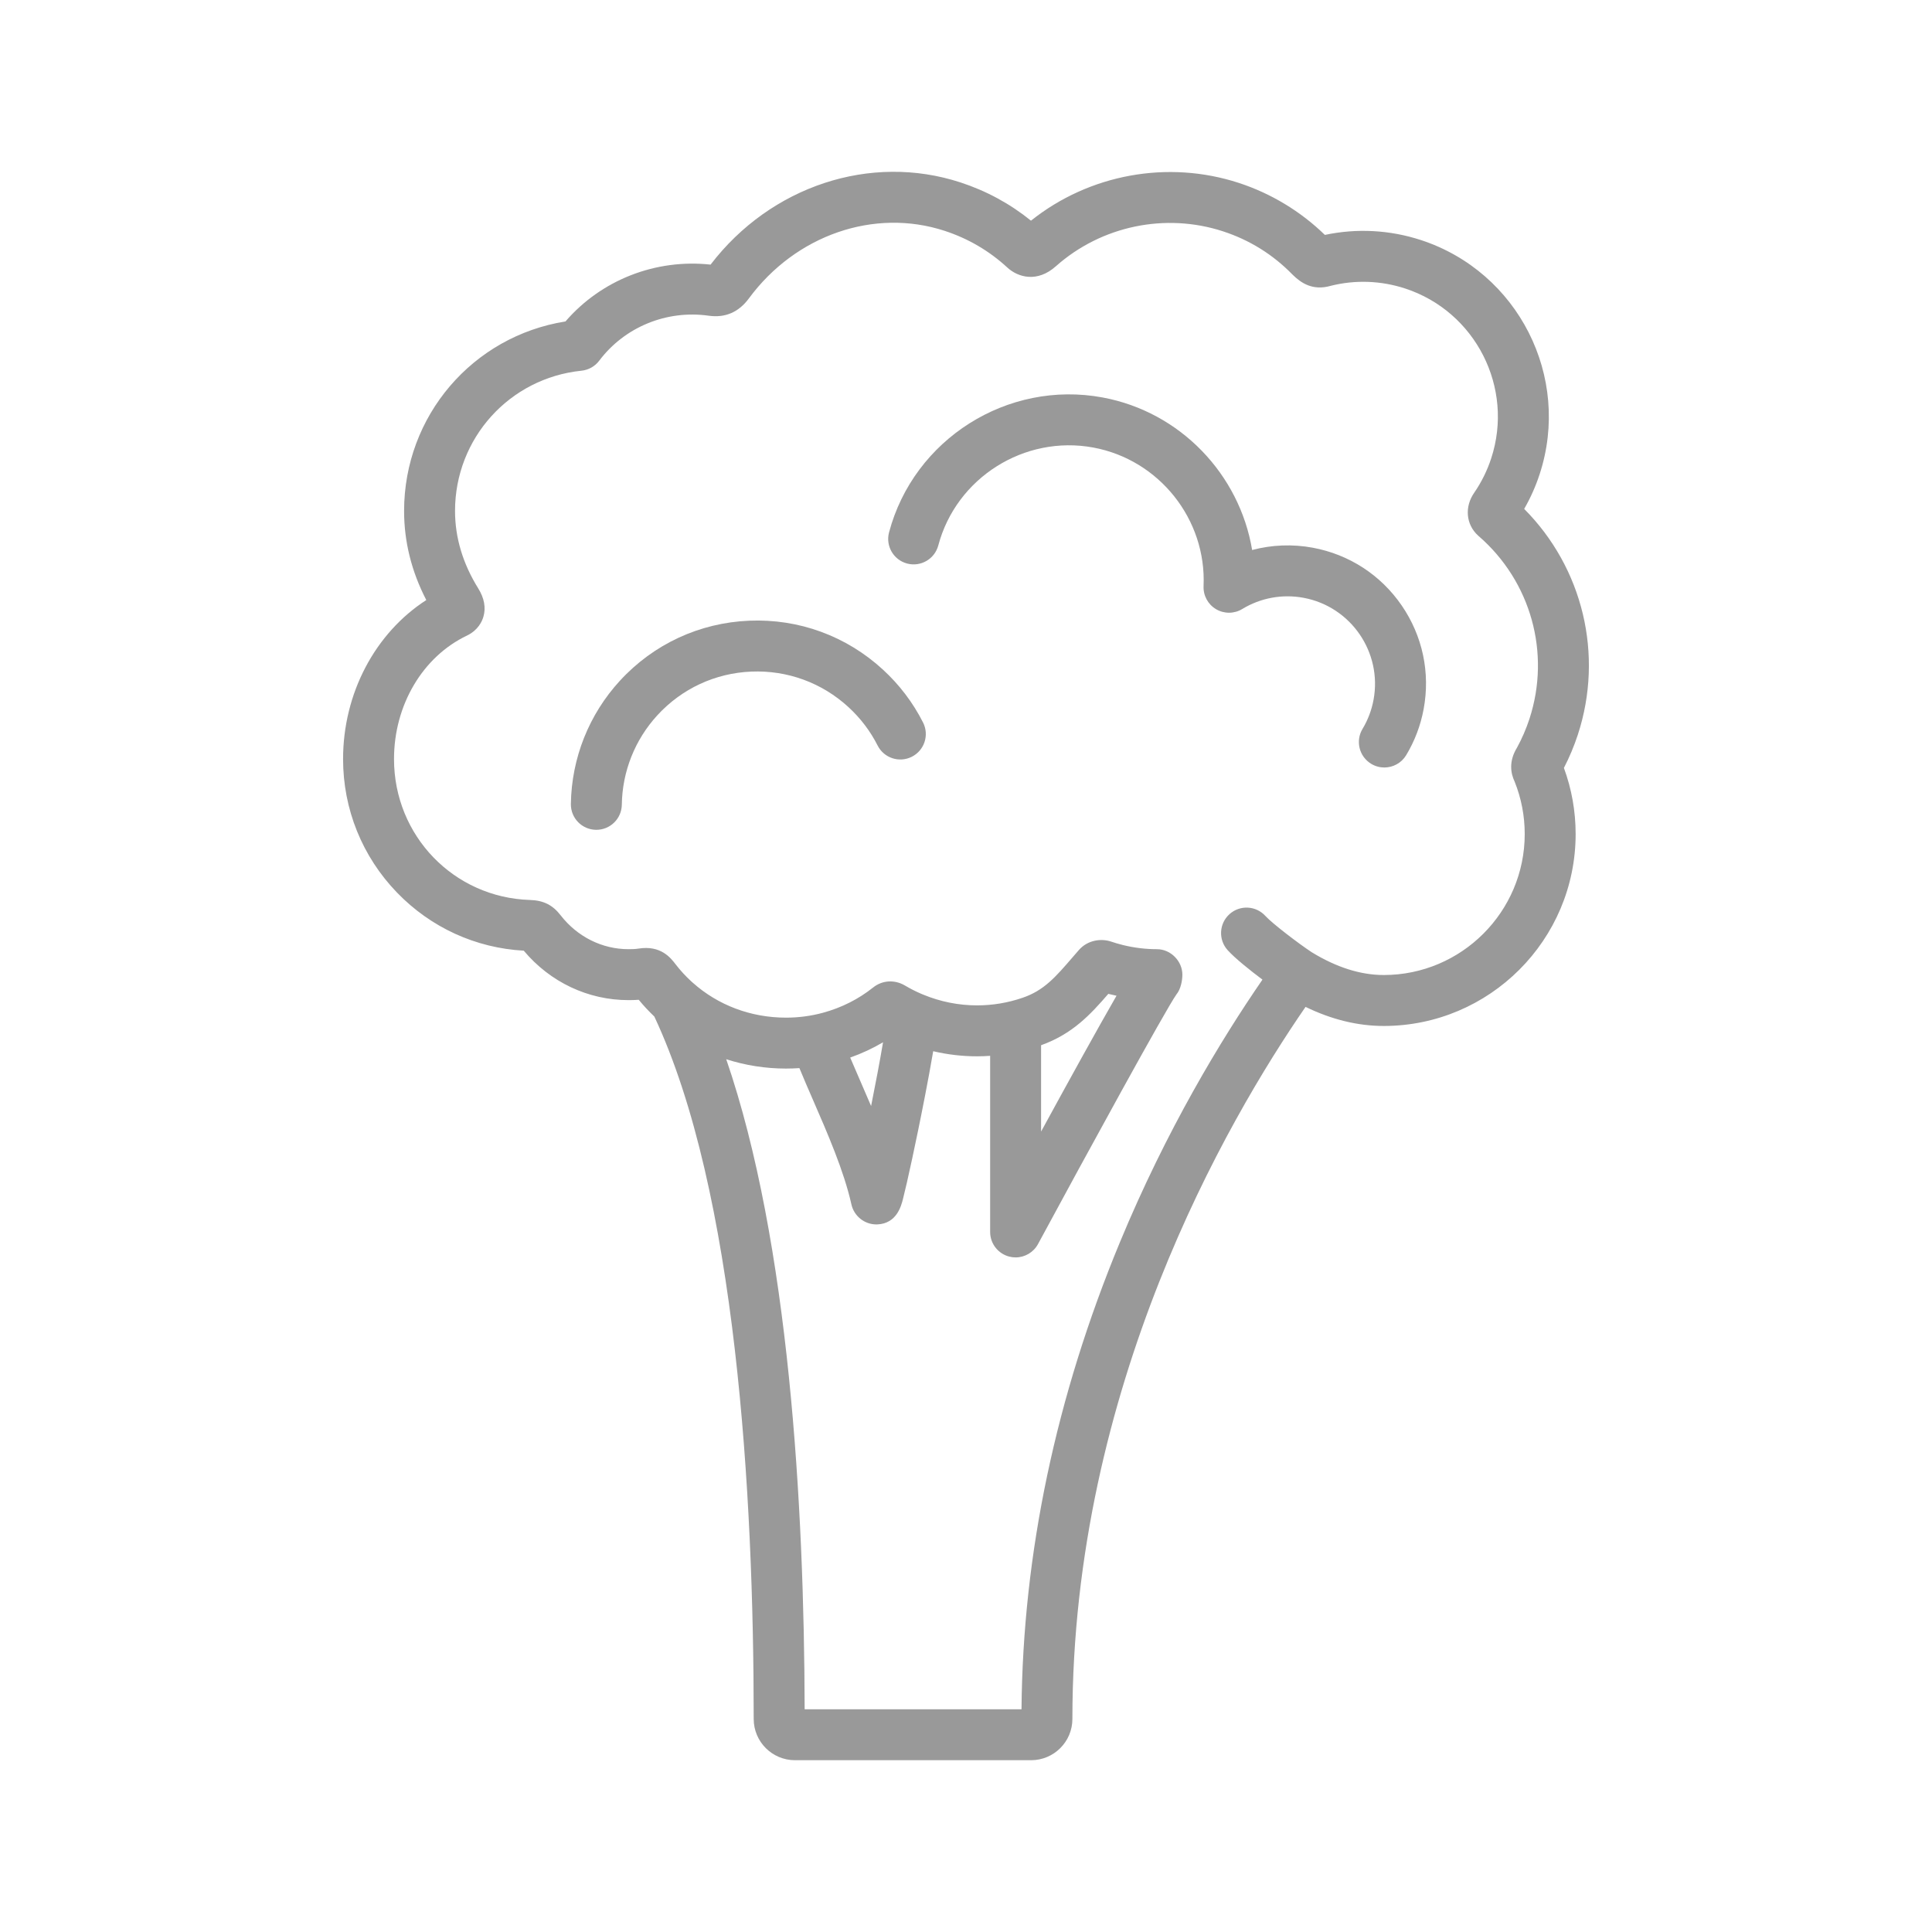 <?xml version="1.0" encoding="iso-8859-1"?>
<!-- Generator: Adobe Illustrator 17.1.0, SVG Export Plug-In . SVG Version: 6.00 Build 0)  -->
<!DOCTYPE svg PUBLIC "-//W3C//DTD SVG 1.1//EN" "http://www.w3.org/Graphics/SVG/1.1/DTD/svg11.dtd">
<svg version="1.1" id="Artwork" xmlns="http://www.w3.org/2000/svg" xmlns:xlink="http://www.w3.org/1999/xlink" x="0px" y="0px"
	 width="256px" height="256px" viewBox="0 0 256 256" style="enable-background:new 0 0 256 256;" xml:space="preserve">
<g>
	<path style="fill:#999999;" d="M201.962,67.434c0.841-1.462,1.528-3.007,2.052-4.611c4.211-12.888-2.847-26.801-15.735-31.014
		c-4.129-1.348-8.508-1.58-12.727-0.682c-3.203-3.119-7.127-5.493-11.39-6.887c-9.424-3.079-19.835-1.157-27.551,5.001
		c-2.775-2.246-5.912-3.948-9.348-5.071c-11.911-3.893-25.14,0.484-33.107,10.894c-7.295-0.794-14.487,2.038-19.227,7.53
		c-12.289,1.953-21.384,12.505-21.384,25.111c0,4.072,0.987,8.03,2.942,11.805c-6.778,4.376-11.027,12.353-11.027,21.072
		c0,6.641,2.54,12.925,7.153,17.697c4.468,4.622,10.41,7.339,16.787,7.692c3.501,4.172,8.519,6.551,13.875,6.551
		c0.39,0,0.855-0.007,1.362-0.044c0.647,0.79,1.341,1.529,2.069,2.224c10.87,23.197,13.164,63.349,13.164,93.073
		c0,3.012,2.45,5.462,5.462,5.462h31.3c3.014,0,5.466-2.45,5.466-5.462c0-43.873,20.382-79.109,30.894-94.356
		c3.455,1.679,6.925,2.528,10.357,2.528c14.023,0,25.432-11.409,25.432-25.432c0-3.011-0.522-5.954-1.554-8.762
		c0.724-1.396,1.343-2.872,1.846-4.4C212.536,86.754,209.738,75.248,201.962,67.434z M202.661,95.25
		c-0.437,1.331-0.99,2.61-1.644,3.807c-1.134,1.84-0.831,3.435-0.323,4.502c0.889,2.216,1.34,4.555,1.34,6.954
		c0,10.302-8.38,18.682-18.682,18.682c-3.07,0-6.282-1.019-9.555-3.03c-1.659-1.089-5.22-3.8-6.124-4.796
		c-1.253-1.381-3.388-1.484-4.767-0.232c-1.381,1.252-1.484,3.387-0.232,4.767c0.975,1.074,2.9,2.621,4.609,3.901
		c-5.511,8.003-12.711,19.892-18.891,34.805c-8.477,20.456-12.861,41.265-13.036,61.875h-28.735
		c-0.061-26.929-2.045-61.854-10.391-86.132c2.511,0.808,5.175,1.238,7.921,1.238c0.594,0,1.187-0.022,1.776-0.062
		c0.54,1.321,1.155,2.735,1.793,4.2c1.932,4.438,4.122,9.469,5.092,13.835c0.337,1.561,1.726,2.678,3.309,2.678
		c0.054,0,0.109-0.001,0.164-0.004c2.527-0.123,3.126-2.438,3.351-3.309c0.137-0.529,0.314-1.271,0.528-2.205
		c0.428-1.874,0.954-4.32,1.482-6.889c0.454-2.208,1.362-6.722,2.009-10.544c1.897,0.446,3.846,0.675,5.809,0.675
		c0.581,0,1.16-0.025,1.737-0.064v23.335c0,1.545,1.049,2.893,2.548,3.272c0.276,0.07,0.553,0.103,0.827,0.103
		c1.218,0,2.37-0.662,2.969-1.771c6.364-11.782,16.927-31.1,18.347-33.085c0.581-0.696,0.781-1.885,0.781-2.61
		c0-1.764-1.511-3.375-3.375-3.375c-1.492,0-2.998-0.183-4.463-0.541c-0.581-0.144-1.107-0.297-1.625-0.473
		c-1.255-0.42-3.054-0.237-4.25,1.124c-0.279,0.32-0.552,0.636-0.819,0.945c-2.292,2.658-3.807,4.415-6.636,5.38
		c-1.945,0.67-3.978,1.01-6.041,1.01c-2.445,0-4.859-0.488-7.107-1.415c-0.101-0.048-0.204-0.091-0.31-0.129
		c-0.725-0.314-1.434-0.672-2.118-1.078c-0.013-0.007-0.028-0.016-0.041-0.024c-1.38-0.796-2.99-0.686-4.195,0.278
		c-1.945,1.549-4.178,2.674-6.638,3.344c-1.578,0.431-3.227,0.65-4.903,0.65c-4.678,0-9.033-1.662-12.362-4.638
		c-0.052-0.049-0.105-0.096-0.16-0.141c-0.76-0.696-1.466-1.46-2.107-2.291l-0.028-0.036c-0.629-0.817-1.94-2.519-4.899-2.043
		c-0.418,0.069-0.924,0.077-1.318,0.077c-3.489,0-6.766-1.638-8.975-4.473c-1.057-1.378-2.277-1.991-4.081-2.048
		c-10.099-0.32-18.01-8.521-18.01-18.669c0-7.15,3.792-13.572,9.687-16.375c1.456-0.709,1.979-1.866,2.16-2.493
		c0.345-1.191,0.117-2.446-0.682-3.74c-2.043-3.281-3.08-6.736-3.08-10.27c0-9.617,7.203-17.606,16.754-18.583
		c0.935-0.096,1.787-0.577,2.352-1.327c3.361-4.462,8.922-6.747,14.501-5.961c2.188,0.313,3.981-0.459,5.333-2.294
		c6.194-8.4,16.613-11.999,25.93-8.954c3.118,1.019,5.914,2.655,8.315,4.868c1.419,1.302,3.959,2.035,6.44-0.18
		c6.017-5.345,14.501-7.115,22.143-4.618c3.512,1.148,6.597,3.065,9.17,5.698c0.018,0.018,0.035,0.036,0.053,0.053
		c1.075,1.053,2.62,2.165,5.044,1.467c3.245-0.815,6.651-0.693,9.851,0.351c9.349,3.056,14.47,13.151,11.415,22.502
		c-0.529,1.617-1.286,3.151-2.23,4.526c-1.332,1.891-1.129,4.242,0.493,5.718c0.02,0.019,0.041,0.037,0.062,0.055
		C202.861,77.031,205.504,86.542,202.661,95.25z M112.656,140.133c1.523-0.538,2.976-1.216,4.352-2.025
		c-0.42,2.492-0.996,5.52-1.583,8.448c-0.508-1.201-1.02-2.378-1.517-3.519C113.472,142.034,113.048,141.06,112.656,140.133z
		 M137.949,138.498c4.158-1.489,6.524-4.05,8.908-6.806c0.119,0.031,0.846,0.195,1.088,0.247c-2.455,4.257-6.136,10.923-9.996,18
		V138.498z"/>
	<path style="fill:#999999;" d="M173.953,72.575c-2.693-0.5-5.437-0.387-8.038,0.303c-1.67-10.017-9.502-18.299-19.812-20.212
		c-12.591-2.337-25.017,5.518-28.3,17.877c-0.479,1.802,0.594,3.65,2.395,4.128c1.801,0.478,3.65-0.594,4.129-2.395
		c2.383-8.97,11.412-14.668,20.545-12.974c8.723,1.618,15.002,9.512,14.607,18.362c-0.056,1.245,0.579,2.419,1.651,3.054
		c1.072,0.635,2.407,0.628,3.472-0.019c2.435-1.479,5.317-2.008,8.121-1.488c6.282,1.165,10.445,7.225,9.28,13.507
		c-0.255,1.376-0.747,2.676-1.461,3.863c-0.961,1.597-0.446,3.671,1.151,4.632c0.545,0.328,1.145,0.484,1.738,0.484
		c1.145,0,2.261-0.582,2.895-1.635c1.133-1.882,1.912-3.939,2.315-6.113c0.893-4.816-0.142-9.692-2.915-13.729
		C182.95,76.184,178.77,73.469,173.953,72.575z"/>
	<path style="fill:#999999;" d="M116.998,88.732c-4.851-4.459-11.137-6.763-17.731-6.486c-6.583,0.277-12.664,3.101-17.123,7.952
		c-4.106,4.469-6.414,10.27-6.499,16.335c-0.026,1.864,1.464,3.396,3.328,3.422c0.016,0,0.032,0,0.048,0
		c1.842,0,3.348-1.48,3.374-3.328c0.062-4.404,1.738-8.617,4.719-11.862c3.239-3.524,7.656-5.575,12.437-5.776
		c4.779-0.198,9.355,1.472,12.879,4.711c1.593,1.464,2.891,3.175,3.86,5.086c0.842,1.663,2.873,2.327,4.536,1.485
		c1.662-0.843,2.327-2.874,1.484-4.536C120.975,93.101,119.188,90.745,116.998,88.732z"/>
</g>
</svg>
